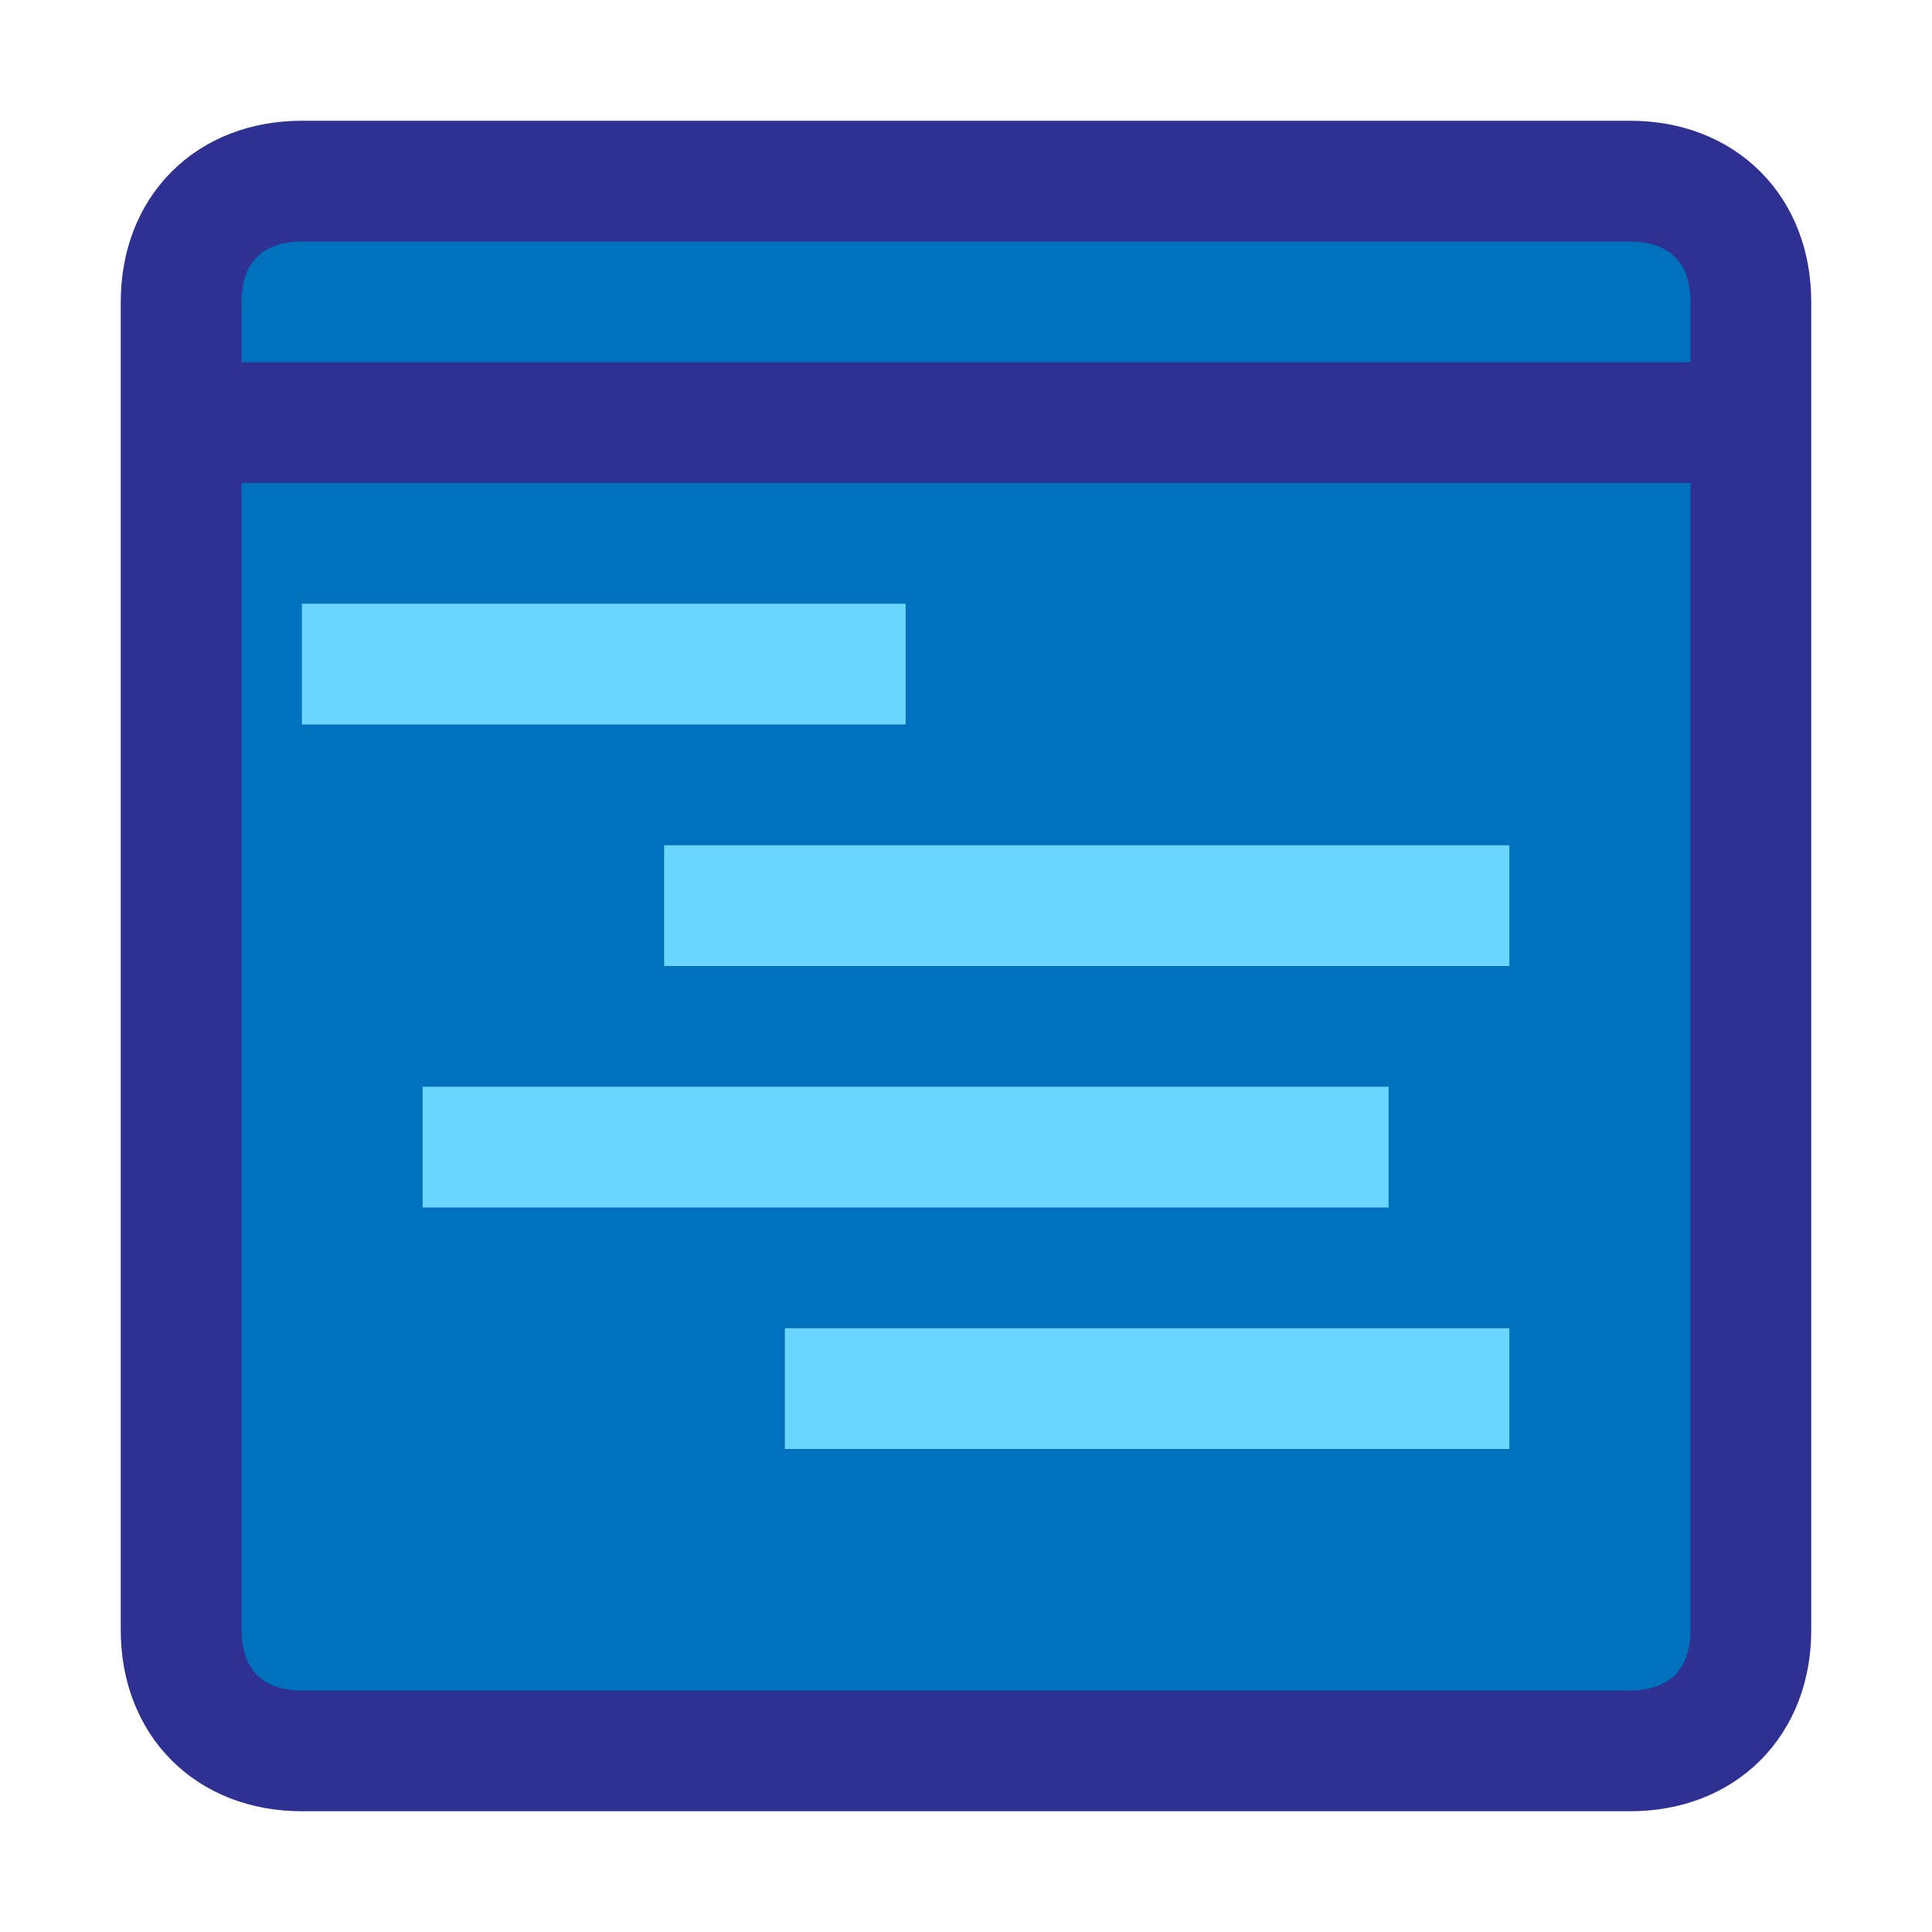 <?xml version="1.0" encoding="utf-8"?>
<!-- Generator: Adobe Illustrator 26.4.1, SVG Export Plug-In . SVG Version: 6.00 Build 0)  -->
<svg version="1.1" id="Layer_1" xmlns="http://www.w3.org/2000/svg" xmlns:xlink="http://www.w3.org/1999/xlink" x="0px" y="0px"
	 viewBox="0 0 16 16" style="enable-background:new 0 0 16 16;" xml:space="preserve">
<style type="text/css">
	.st0{fill:#0071BC;stroke:#2E3192;stroke-miterlimit:10;}
	.st1{fill:none;stroke:#2E3192;stroke-miterlimit:10;}
	.st2{fill:none;stroke:#6AD5FF;stroke-miterlimit:10;}
</style>
<path class="st0" d="M13.5,14.5h-11c-0.6,0-1-0.4-1-1v-11c0-0.6,0.4-1,1-1h11c0.6,0,1,0.4,1,1v11C14.5,14.1,14.1,14.5,13.5,14.5z"/>
<path class="st1" d="M1.5,3.5h13H1.5z"/>
<line class="st2" x1="2.5" y1="5.5" x2="7.5" y2="5.5"/>
<line class="st2" x1="5.5" y1="7.5" x2="12.5" y2="7.5"/>
<line class="st2" x1="3.5" y1="9.5" x2="11.5" y2="9.5"/>
<line class="st2" x1="6.5" y1="11.5" x2="12.5" y2="11.5"/>
</svg>
